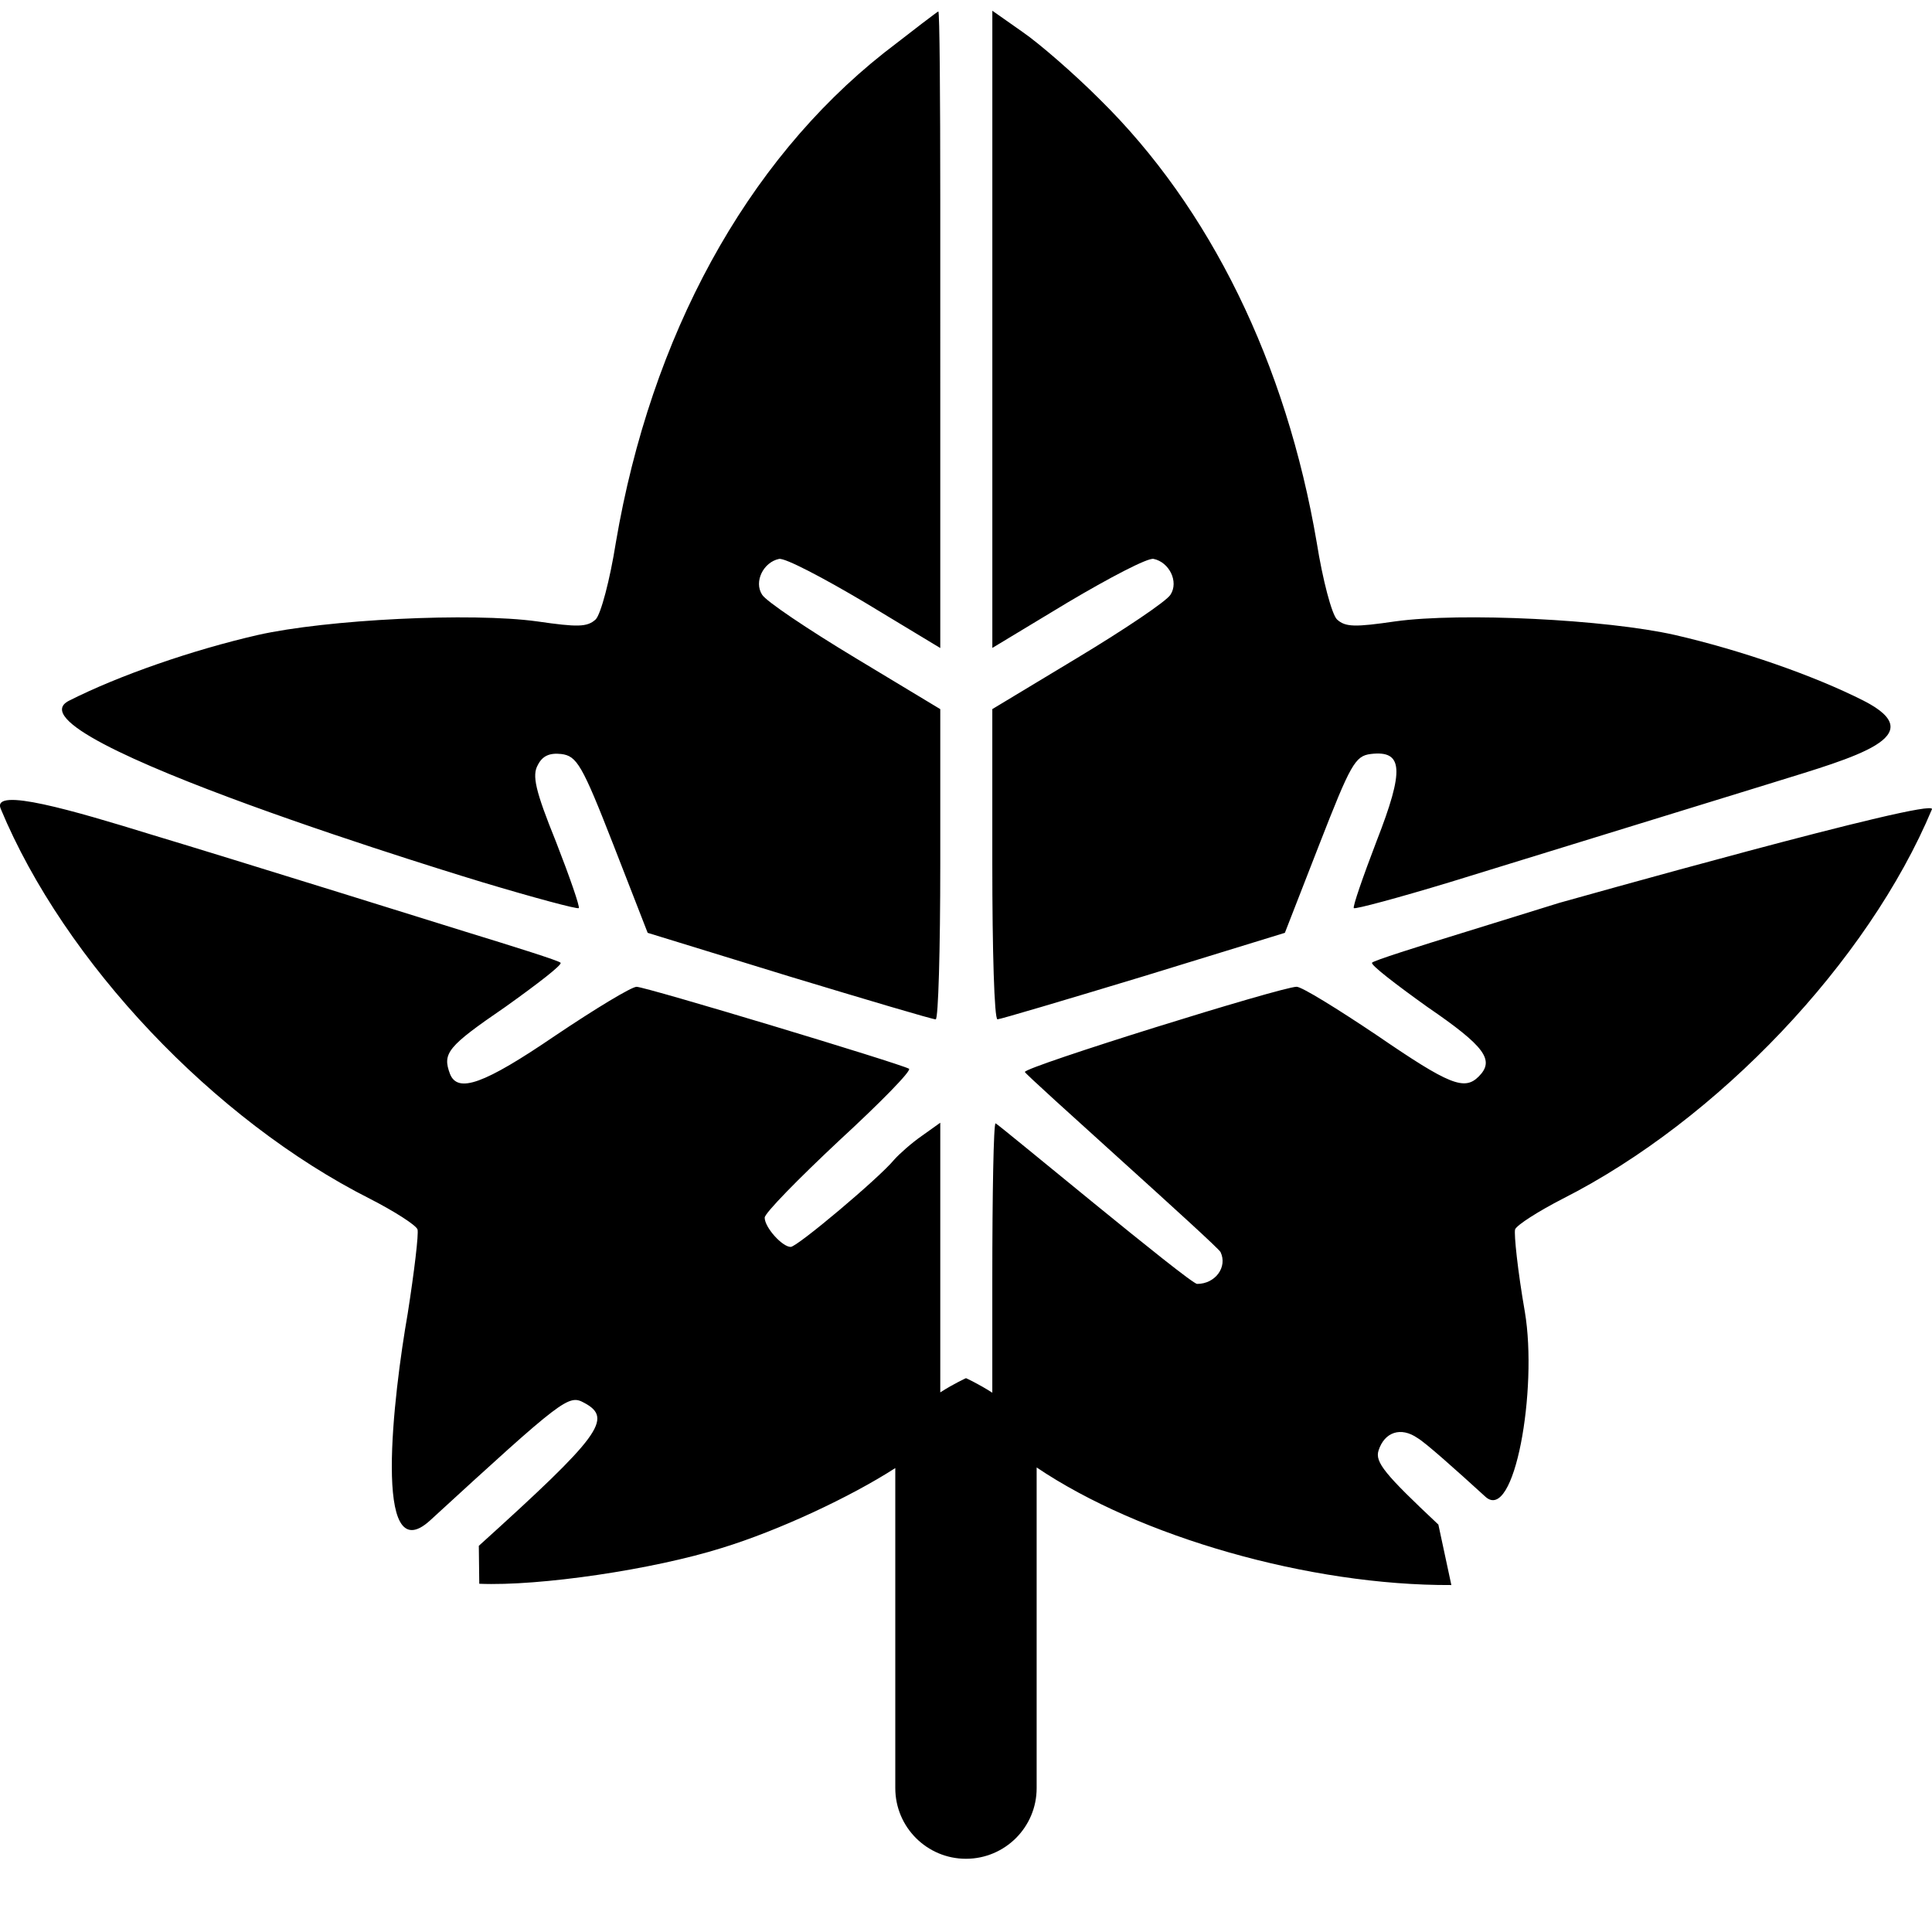 <?xml version="1.0" encoding="utf-8"?>
<!-- Generator: Adobe Illustrator 16.0.0, SVG Export Plug-In . SVG Version: 6.00 Build 0)  -->
<!DOCTYPE svg PUBLIC "-//W3C//DTD SVG 1.1//EN" "http://www.w3.org/Graphics/SVG/1.1/DTD/svg11.dtd">
<svg version="1.1" id="Layer_1" xmlns="http://www.w3.org/2000/svg" xmlns:xlink="http://www.w3.org/1999/xlink" x="0px" y="0px"
	 width="60px" height="60px" viewBox="0 0 60 60" enable-background="new 0 0 60 60" xml:space="preserve">
<path d="M59.998,25.133c-1.979,4.726-6.644,9.652-11.47,12.097c-0.747,0.384-1.414,0.808-1.475,0.948
	c-0.04,0.142,0.081,1.293,0.303,2.565c0.404,2.402-0.323,6.583-1.231,5.734c-0.93-0.848-1.857-1.676-2.101-1.817
	c-0.525-0.363-1.029-0.182-1.211,0.384c-0.121,0.364,0.202,0.748,1.857,2.303l0.403,1.878c-4.411,0.02-9.691-1.5-12.879-3.652v9.959
	c0,1.212-0.983,2.194-2.195,2.194s-2.195-0.982-2.195-2.194v-9.94c-1.388,0.895-3.615,1.939-5.388,2.482
	c-2.12,0.667-5.654,1.191-7.532,1.111l-0.014-1.178c3.776-3.413,4.18-3.958,3.271-4.442c-0.484-0.263-0.626-0.161-4.786,3.655
	c-1.797,1.636-1.137-3.892-0.692-6.436c0.202-1.293,0.343-2.464,0.303-2.605c-0.061-0.142-0.727-0.565-1.474-0.948
	C6.646,34.786,2,29.879,0.021,25.114c-0.282-0.687,2.262,0.059,4.686,0.807c2.423,0.727,9.733,3.009,9.733,3.009
	c1.575,0.484,2.928,0.909,2.969,0.969c0.061,0.061-0.727,0.666-1.717,1.373c-1.797,1.231-1.959,1.434-1.717,2.08
	c0.242,0.605,1.05,0.323,3.271-1.191c1.232-0.828,2.363-1.515,2.524-1.515c0.283,0,8.179,2.384,8.461,2.545
	c0.081,0.061-0.888,1.05-2.16,2.221c-1.272,1.191-2.323,2.262-2.323,2.403c0,0.303,0.545,0.909,0.808,0.909
	c0.202,0,2.747-2.141,3.211-2.706c0.161-0.182,0.545-0.524,0.868-0.747l0.566-0.404v4.847v3.527C29.635,42.964,30,42.8,30,42.8
	s0.376,0.169,0.817,0.452v-3.519c0-2.665,0.04-4.847,0.101-4.847s6.038,4.987,6.26,4.987c0.565,0,0.949-0.524,0.727-0.989
	c-0.101-0.202-6.077-5.513-6.077-5.593c0-0.162,7.976-2.646,8.44-2.646c0.162,0,1.272,0.687,2.505,1.515
	c2.241,1.535,2.706,1.717,3.15,1.272c0.505-0.506,0.202-0.93-1.596-2.161c-0.989-0.708-1.776-1.313-1.716-1.374
	c0.04-0.061,1.373-0.485,2.947-0.969l2.868-0.889C48.427,28.041,60.16,24.729,59.998,25.133z M35.826,17.357
	c0.485,0.101,0.788,0.707,0.525,1.111c-0.121,0.202-1.413,1.07-2.888,1.959l-2.646,1.595v4.807c0,2.666,0.061,4.827,0.161,4.827
	c0.081,0,2.12-0.605,4.523-1.333l4.402-1.353l1.07-2.747c0.969-2.484,1.11-2.747,1.596-2.807c1.01-0.121,1.05,0.485,0.182,2.706
	c-0.425,1.111-0.747,2.04-0.707,2.081c0.04,0.04,1.394-0.324,2.989-0.808c0,0,7.27-2.241,9.895-3.049
	c0.054-0.017,0.106-0.033,0.158-0.049c2.531-0.785,4.949-1.436,2.79-2.536c-1.555-0.788-3.836-1.575-5.855-2.04
	c-2.141-0.485-6.645-0.707-8.684-0.424c-1.252,0.182-1.555,0.182-1.817-0.061c-0.162-0.162-0.444-1.232-0.627-2.383
	c-0.949-5.574-3.312-10.399-6.744-13.772C33.362,2.293,32.292,1.364,31.767,1l-0.949-0.667v16.7v3.089l2.343-1.414
	C34.453,17.942,35.645,17.316,35.826,17.357z M14.966,27.394c1.615,0.485,2.968,0.848,3.008,0.808
	c0.041-0.04-0.282-0.969-0.707-2.06c-0.646-1.595-0.747-2.06-0.565-2.383c0.142-0.283,0.363-0.383,0.727-0.343
	c0.484,0.061,0.646,0.324,1.615,2.807l1.07,2.747l4.402,1.354c2.403,0.727,4.443,1.333,4.543,1.333c0.081,0,0.142-2.162,0.142-4.827
	v-4.807l-2.645-1.595c-1.474-0.889-2.767-1.757-2.888-1.959c-0.263-0.404,0.04-1.01,0.525-1.111
	c0.182-0.041,1.373,0.586,2.666,1.353l2.342,1.414v-3.089v-3.11v-1.857V6.21c0-3.23-0.02-5.856-0.06-5.855
	c-0.02,0-0.788,0.586-1.696,1.293c-4.281,3.392-7.229,8.784-8.32,15.206c-0.182,1.151-0.465,2.222-0.626,2.383
	c-0.263,0.242-0.565,0.242-1.817,0.061c-2.039-0.283-6.542-0.061-8.684,0.424c-2.019,0.464-4.301,1.252-5.856,2.04
	C-0.038,22.872,14.966,27.394,14.966,27.394z"/>
</svg>
